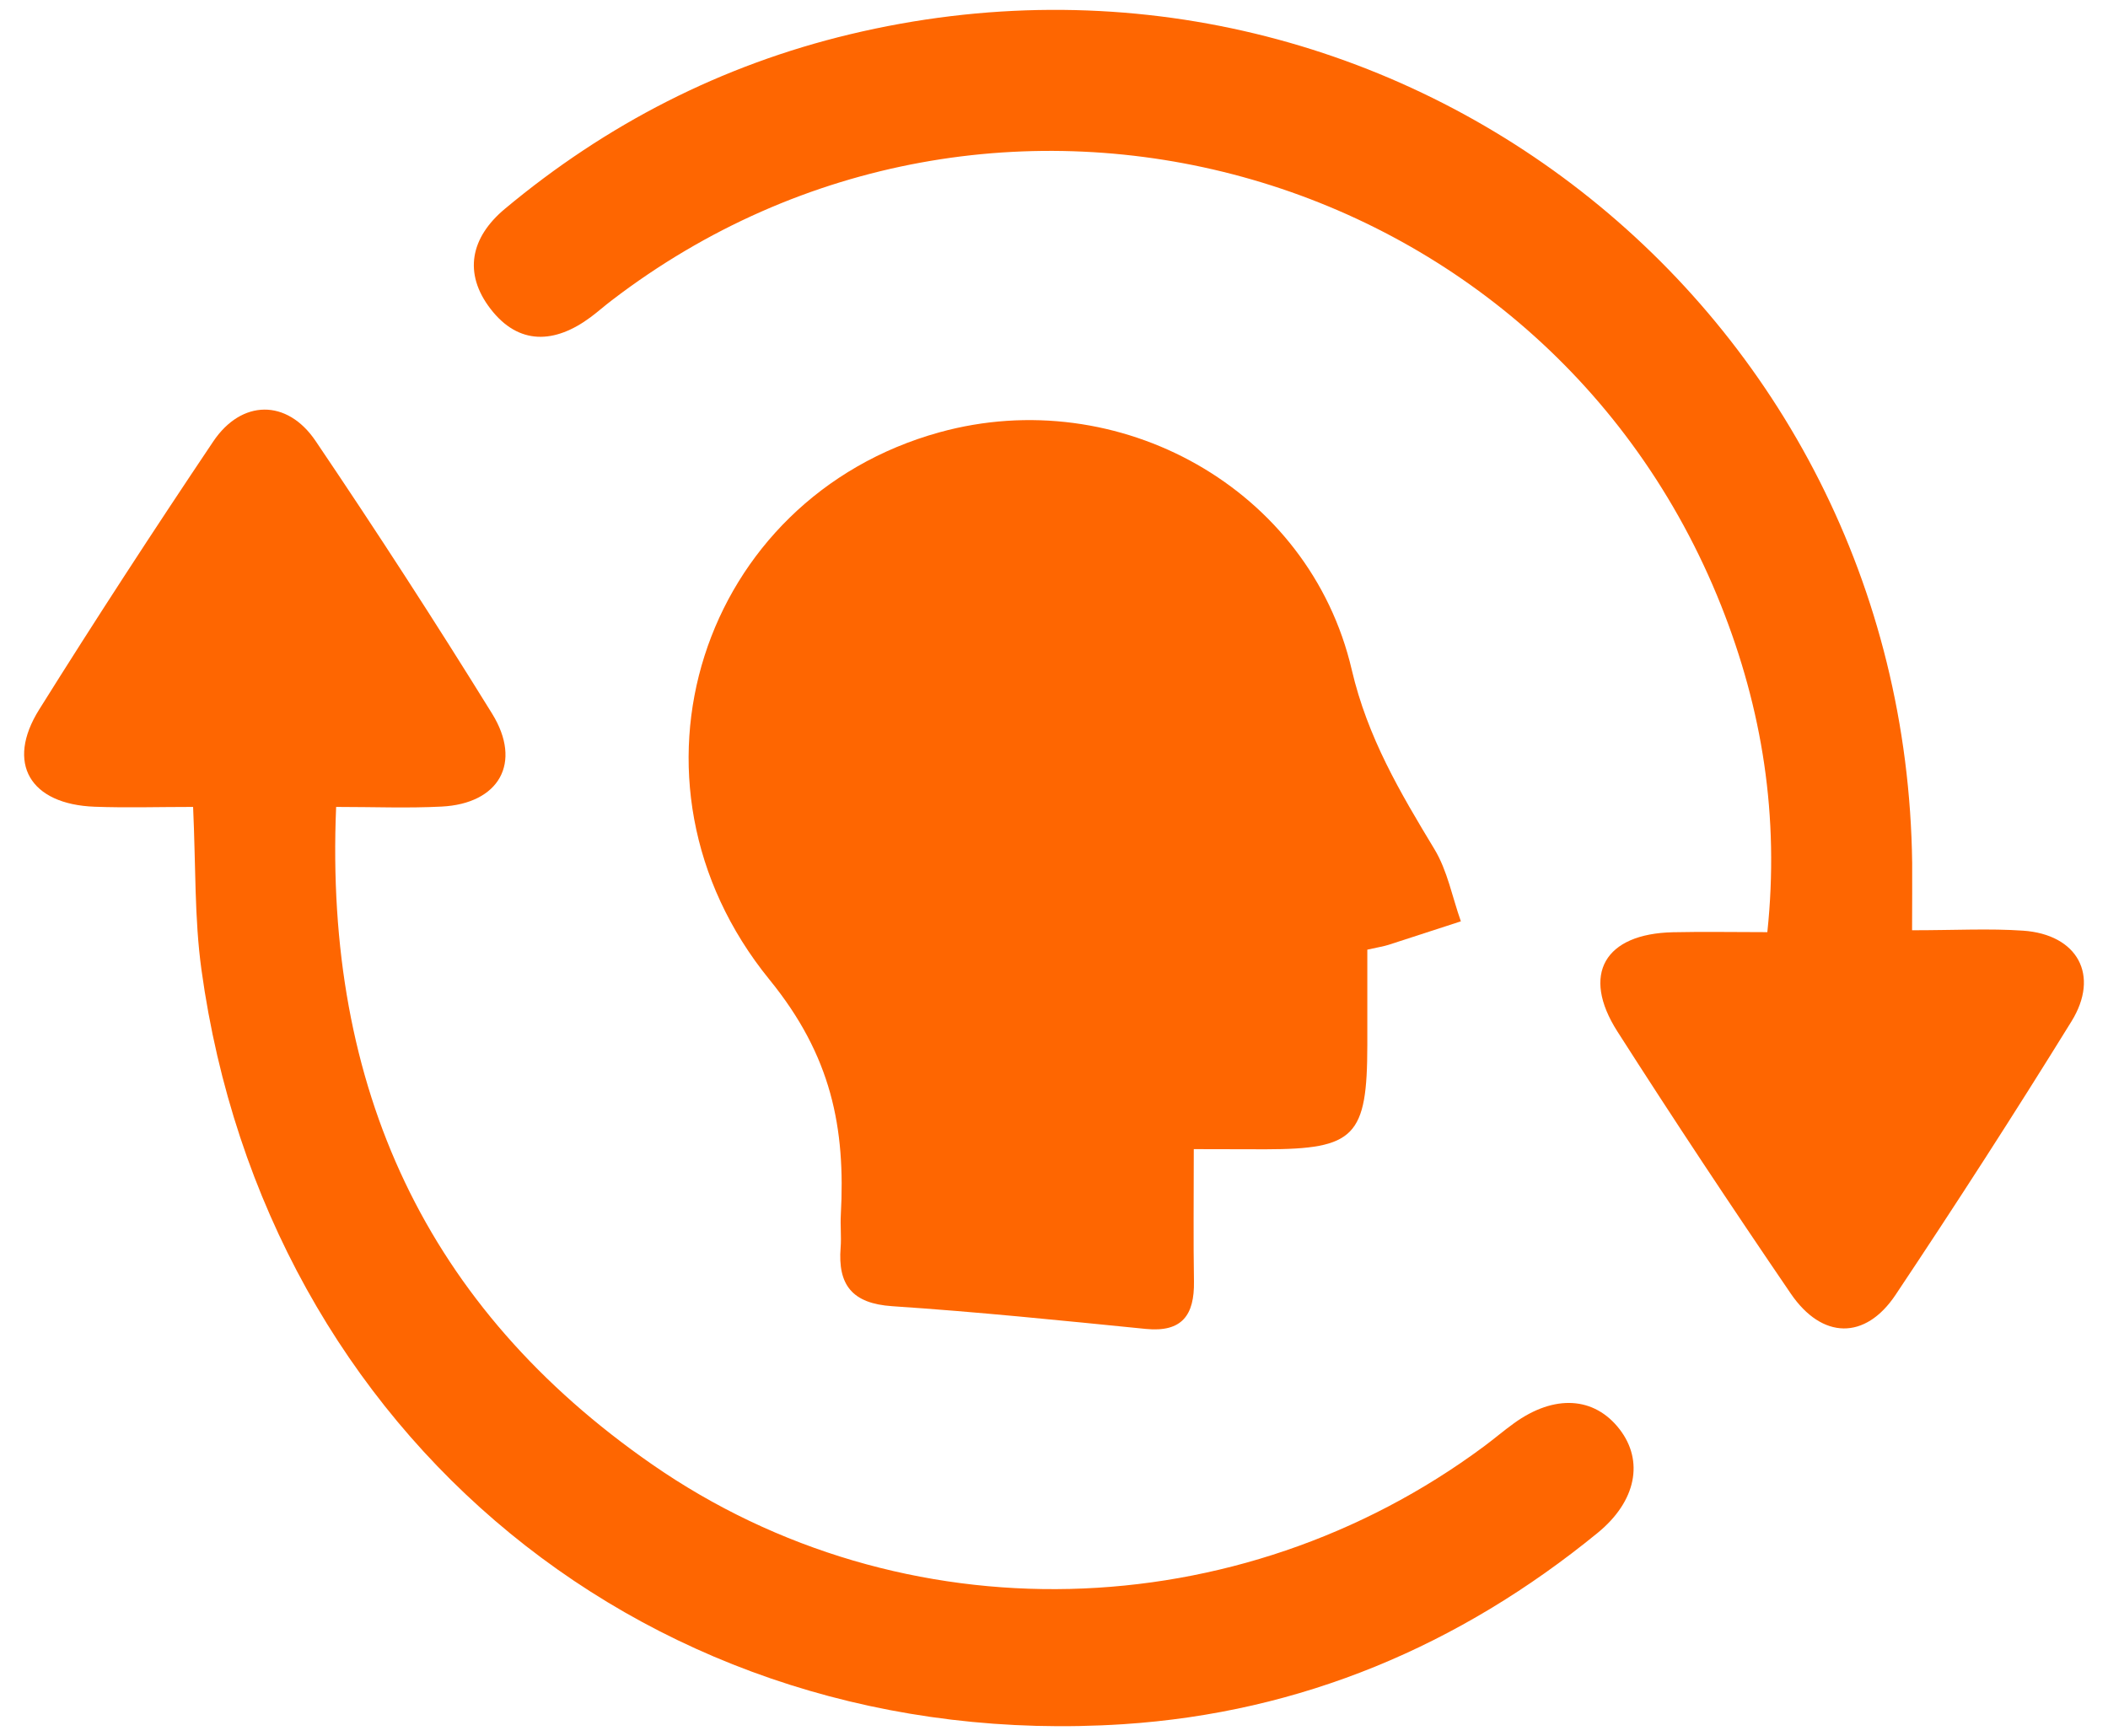 <svg width="68" height="56" viewBox="0 0 68 56" fill="none" xmlns="http://www.w3.org/2000/svg">
<path d="M38.509 37.072C38.509 38.683 38.493 40.013 38.515 41.344C38.531 42.421 38.136 42.989 36.96 42.872C34.237 42.6 31.512 42.32 28.781 42.139C27.493 42.053 27.021 41.456 27.117 40.245C27.144 39.899 27.104 39.547 27.123 39.197C27.277 36.387 26.824 34.061 24.821 31.603C19.595 25.176 22.632 16.069 30.304 13.947C36.085 12.347 42.243 15.757 43.605 21.608C44.117 23.797 45.165 25.563 46.275 27.4C46.693 28.093 46.848 28.944 47.125 29.723C46.349 29.976 45.573 30.229 44.795 30.48C44.637 30.531 44.469 30.555 44.107 30.637C44.107 31.651 44.107 32.683 44.107 33.717C44.104 36.667 43.707 37.072 40.827 37.077C40.141 37.075 39.453 37.072 38.509 37.072Z" fill="#FE6601"/>
<path d="M61.68 30.011C63.064 30.011 64.168 29.949 65.261 30.024C67.016 30.146 67.744 31.461 66.821 32.952C64.984 35.925 63.088 38.864 61.149 41.77C60.171 43.237 58.776 43.213 57.765 41.73C55.861 38.938 53.992 36.123 52.173 33.275C50.997 31.434 51.763 30.122 53.968 30.075C54.947 30.053 55.925 30.072 57.011 30.072C57.405 26.328 56.845 22.872 55.52 19.536C49.813 5.189 32.005 0.293 19.736 9.688C19.504 9.864 19.285 10.059 19.053 10.232C17.899 11.091 16.733 11.146 15.824 9.965C14.939 8.816 15.179 7.661 16.288 6.736C19.563 4.003 23.269 2.101 27.416 1.107C44.867 -3.075 61.459 9.883 61.683 27.851C61.688 28.48 61.68 29.112 61.68 30.011Z" fill="#FE6601"/>
<path d="M6.229 26.032C5.117 26.032 4.085 26.064 3.056 26.026C0.968 25.949 0.179 24.621 1.264 22.89C3.085 19.978 4.963 17.096 6.877 14.245C7.789 12.885 9.259 12.864 10.179 14.224C12.136 17.12 14.037 20.053 15.875 23.024C16.856 24.613 16.099 25.928 14.243 26.021C13.155 26.077 12.064 26.032 10.843 26.032C10.459 35.114 13.76 42.192 21.032 47.24C29.12 52.856 39.957 52.538 47.872 46.661C48.2 46.418 48.509 46.152 48.84 45.914C50.139 44.976 51.429 45.053 52.245 46.109C53.032 47.128 52.787 48.429 51.539 49.45C47.08 53.096 41.971 55.25 36.232 55.624C21.072 56.605 8.573 46.344 6.499 31.288C6.269 29.626 6.317 27.936 6.229 26.032Z" fill="#FE6601"/>
</svg>
